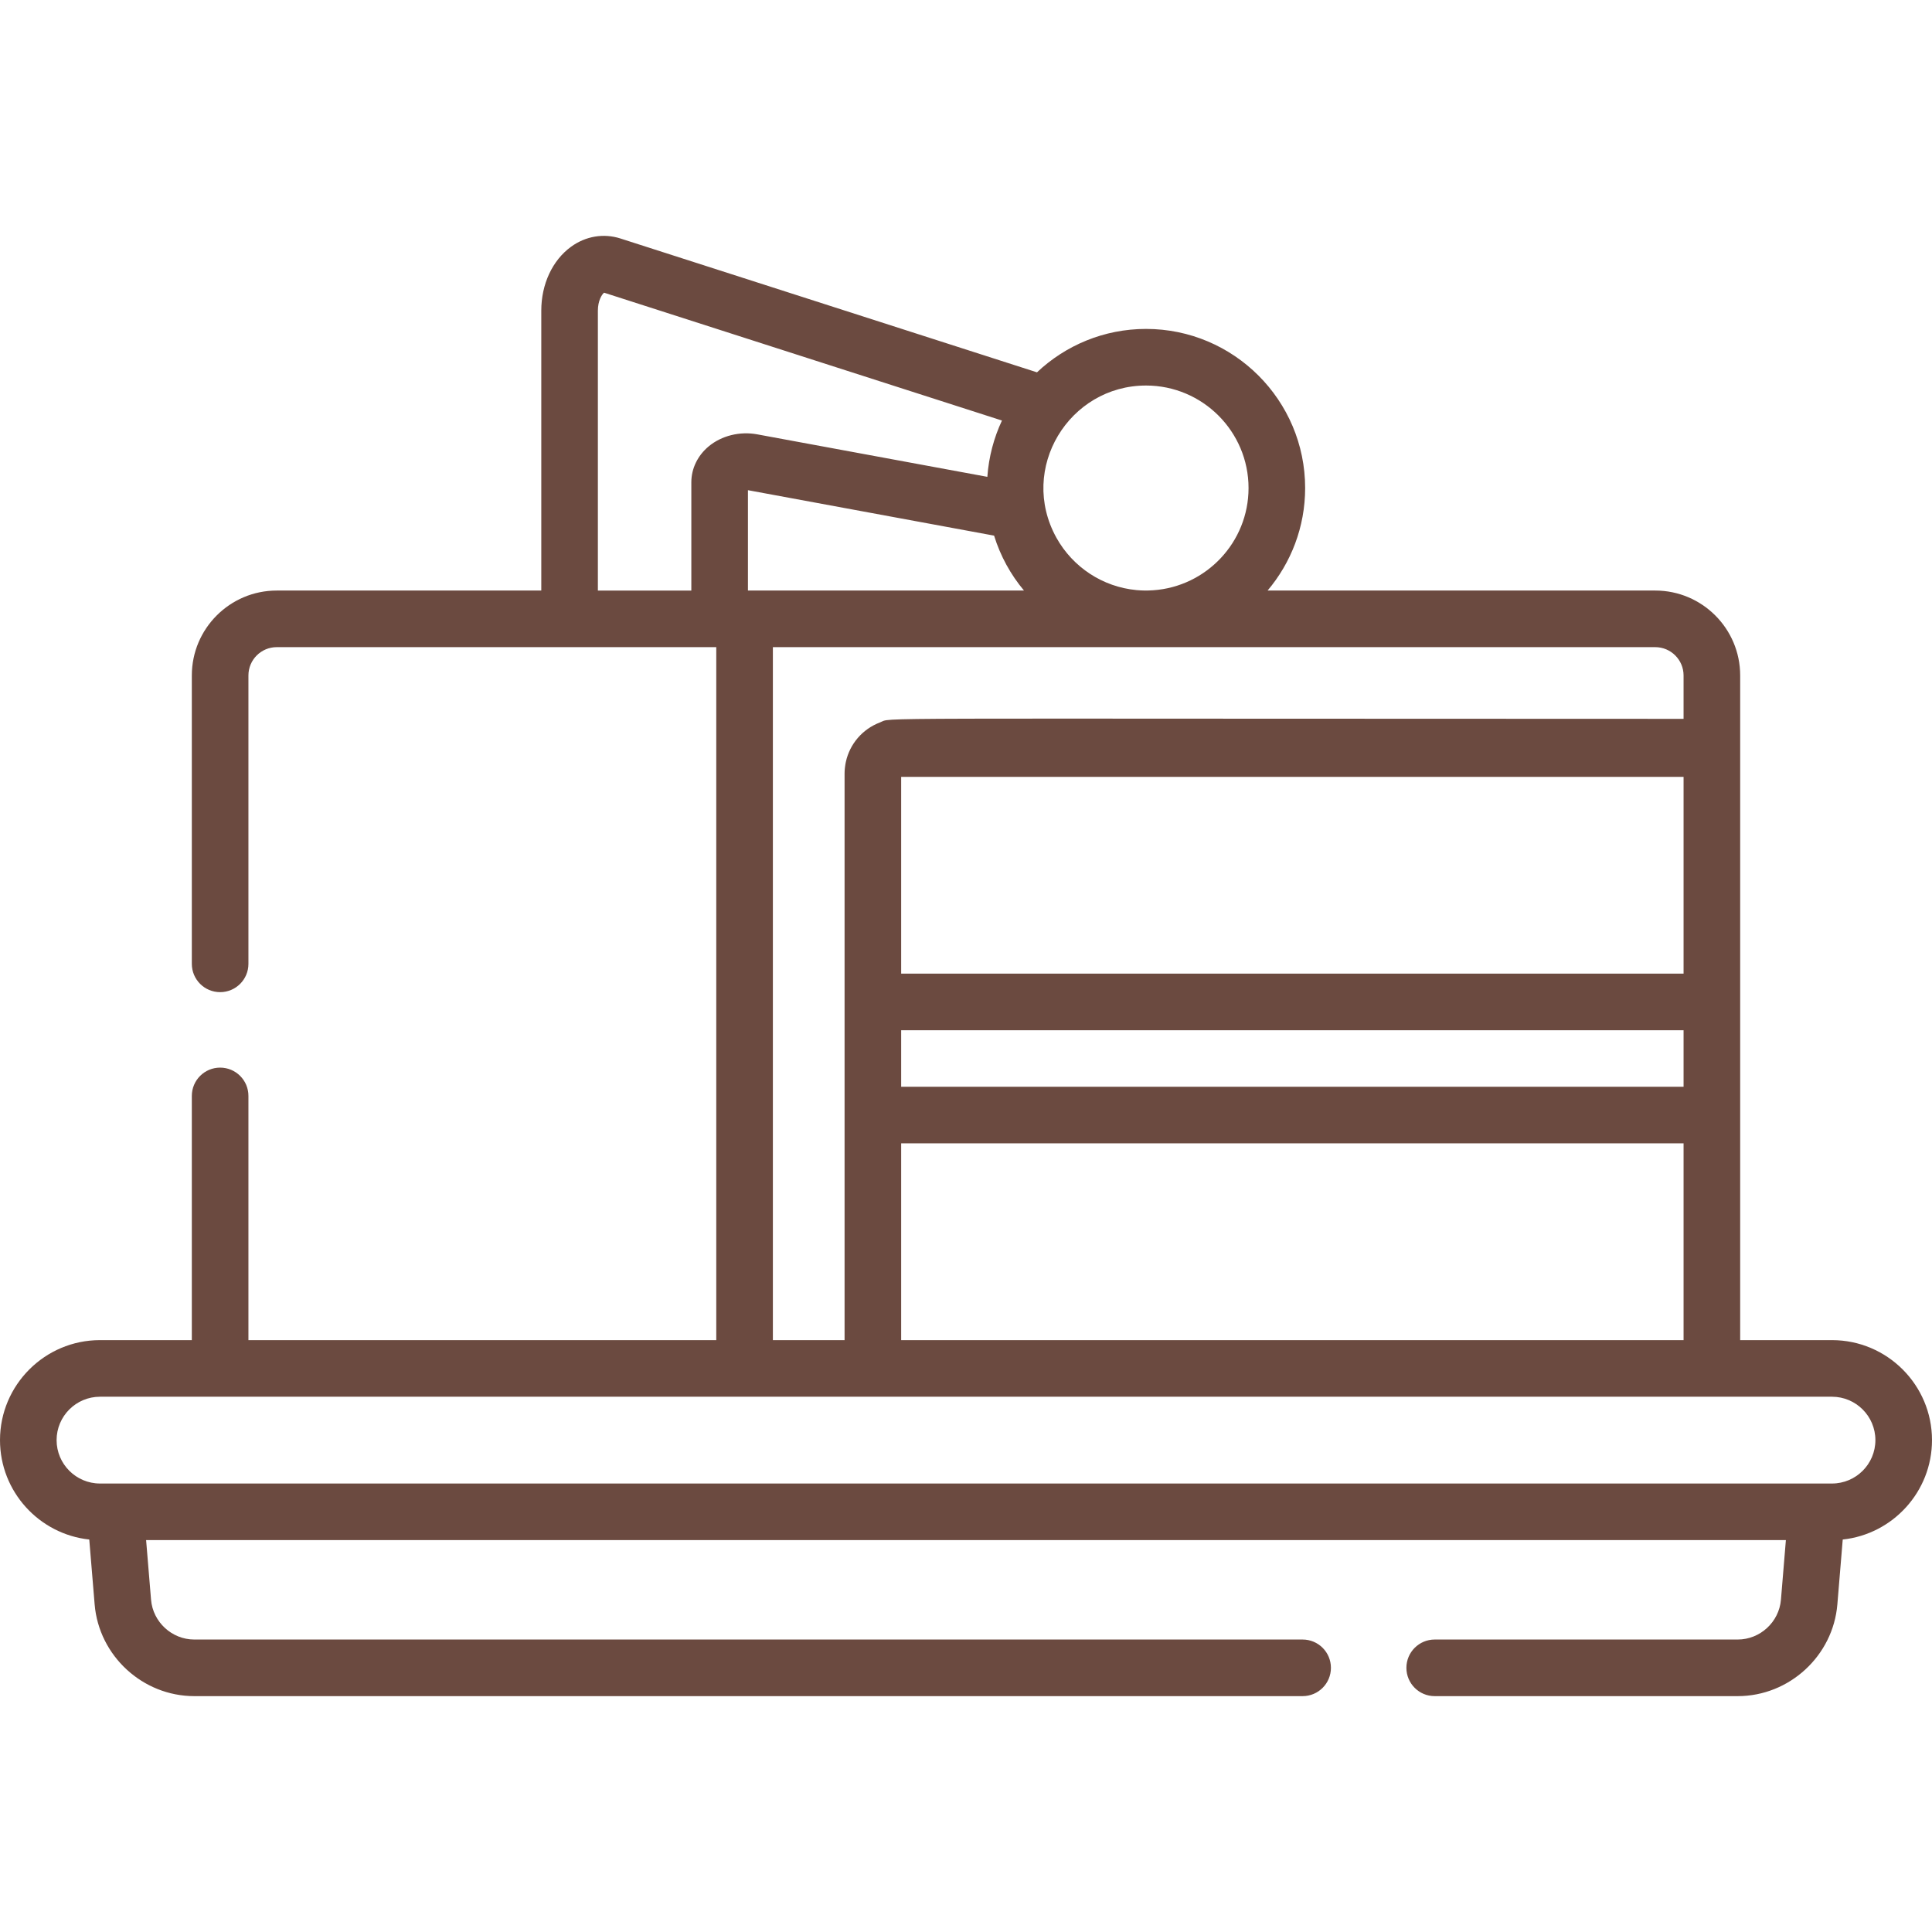 <svg 
    id="Capa_1" 
    enable-background="new 0 0 512 512" 
    width="64"
    height="64"
    viewBox="0 0 512 512" 
    xmlns="http://www.w3.org/2000/svg">
    <g>
        <path fill="#6b4a40" d="m512 381.646c0-14.612-11.888-26.5-26.5-26.5h-24.336c0-4.76 0-171.741 0-176.146
            0-12.406-10.094-22.5-22.5-22.5h-102.74c6.203-7.344 9.953-16.823 9.953-27.166 0-23.251-18.916-42.167-42.167-42.167-11.178
            0-21.346 4.38-28.9 11.503l-110.402-35.472c-4.438-1.424-9.211-.623-13.09 2.204-4.93 3.593-7.872 9.913-7.872
            16.907v74.191h-70.11c-12.406 0-22.5 10.094-22.5 22.5v76.429c0 4.143 3.357 7.5 7.5 7.5s7.5-3.357 7.5-7.5v-76.429c0-4.136 
            3.364-7.5 7.5-7.5h116.483v183.646h-123.983v-64.717c0-4.143-3.357-7.5-7.5-7.5s-7.5 3.357-7.5 7.5v64.717h-24.336c-14.612 
            0-26.5 11.888-26.5 26.5 0 13.652 10.377 24.922 23.657 26.345l1.424 17.189c1.13 13.633 12.73 24.313 26.41 24.313h293.719c4.143 
            0 7.5-3.357 7.5-7.5s-3.357-7.5-7.5-7.5h-293.719c-5.937 0-10.971-4.635-11.461-10.551l-1.309-15.796h434.557l-1.309 15.796c-.49 
            5.916-5.524 10.551-11.461 10.551h-80.298c-4.143 0-7.5 3.357-7.5 7.5s3.357 7.5 7.5 7.5h80.299c13.68 0 25.28-10.68 
            26.41-24.313l1.424-17.189c13.28-1.423 23.657-12.694 23.657-26.345zm-273.181-108.625h207.345v14.978h-207.345zm0-67.148h207.345v52.147h-207.345zm0 
            97.125h207.345v52.147h-207.345zm-40.606-146.498v-26.597l65.23 12.044c1.669 5.396 4.38 10.329 7.924 14.552h-73.154zm105.497-54.333c14.979 
            0 27.167 12.188 27.167 27.167 0 14.354-11.194 26.136-25.309 27.095-.008 0-.015 0-.023 0-1.666.112-2.969.079-4.391-.053 
            0 0-.027-.003-.032-.004-8.819-.832-16.78-5.998-21.162-13.867-10.144-18.33 3.357-40.338 23.75-40.338zm-145.264-19.858c0-2.609 
            1.05-4.278 1.641-4.744l105.443 33.879c-2.129 4.549-3.502 9.624-3.871 14.922l-60.973-11.259c-4.64-.854-9.459.342-12.892 3.198-2.912 
            2.425-4.582 5.882-4.582 9.484v28.711h-24.767v-74.191zm46.373 89.191h233.845c4.136 0 7.5 3.364 7.5 7.5v11.5c-224.441 0-209.306-.432-212.971.954-4.664 
            1.774-7.99 5.723-9.025 10.423-.087.391-.169.865-.229 1.359-.017.141-.037.28-.05.422-.041.443-.068.89-.068 1.342v150.146h-19v-183.646zm280.681 
            221.646c-4.354 0-451.962 0-454.926 0h-4.074c-6.341 0-11.5-5.159-11.5-11.5s5.159-11.5 11.5-11.5h459c6.341 0 11.5 5.159 11.5 11.5s-5.159 11.5-11.5 
            11.5z"/>
    </g>
</svg>